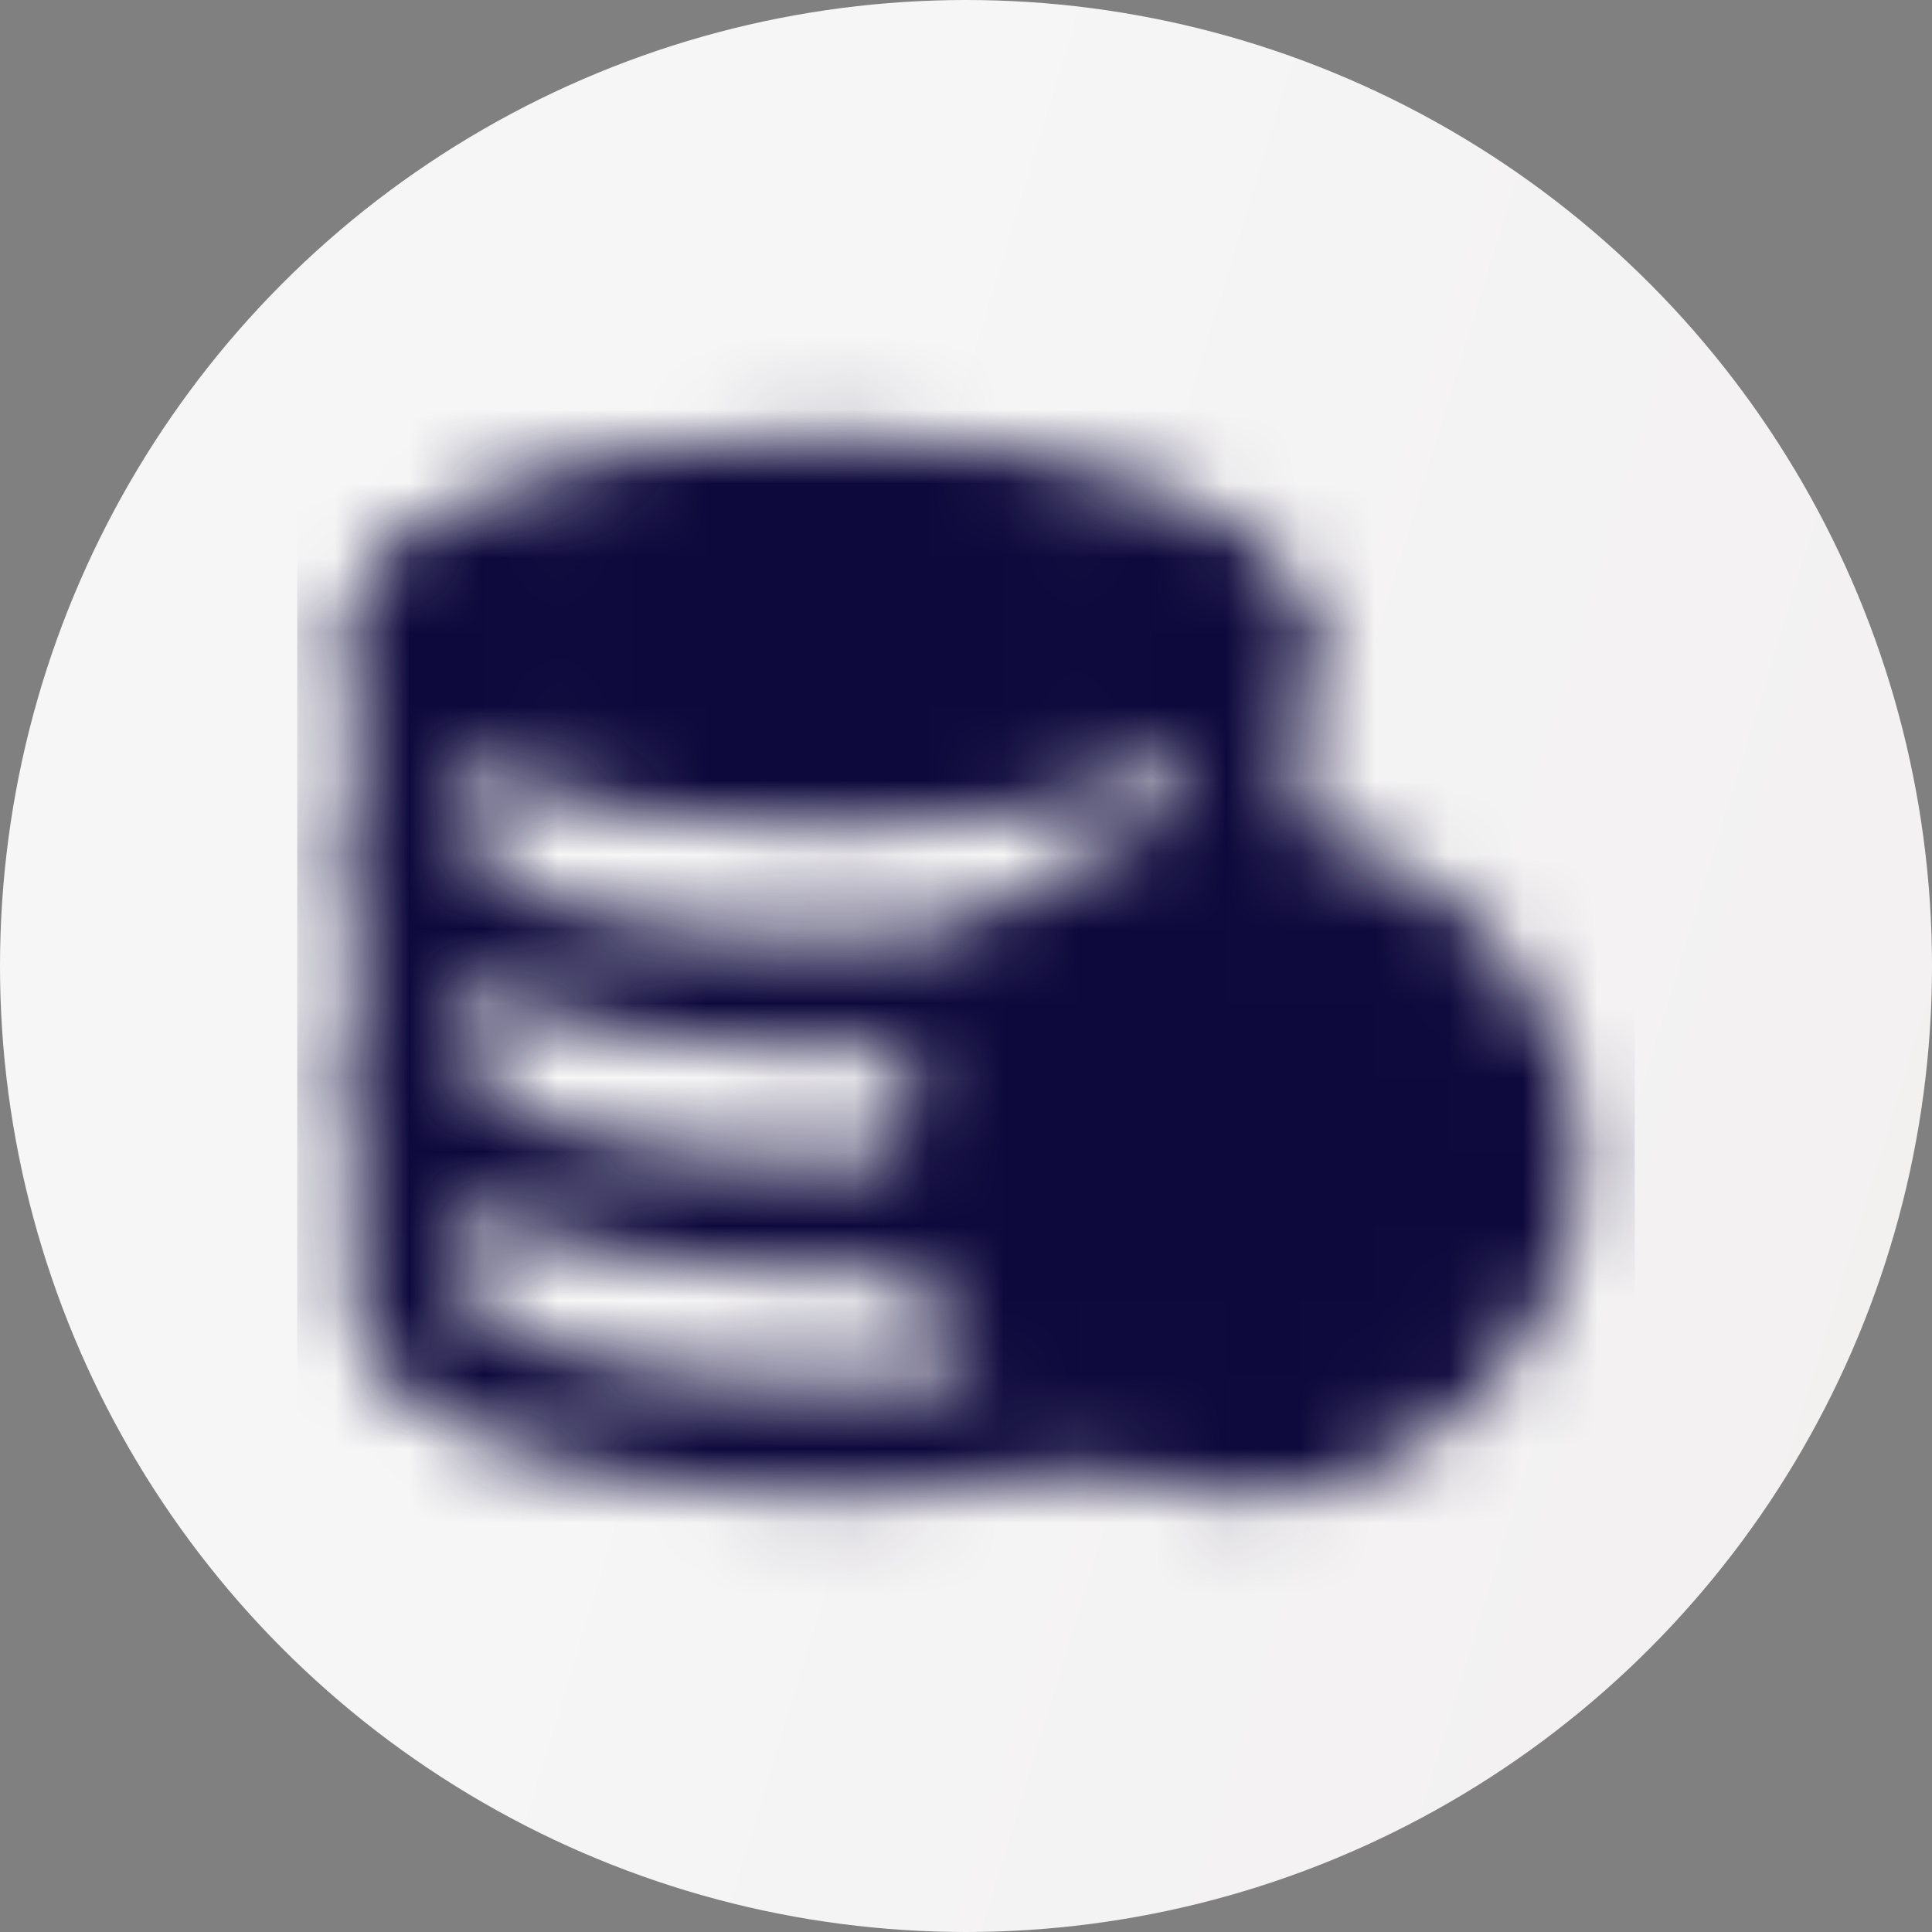 <svg width="26" height="26" viewBox="0 0 26 26" fill="none" xmlns="http://www.w3.org/2000/svg">
<rect x="0" y="0" width="26" height="26" fill="#808080" stroke="none"/>
<circle cx="13" cy="13" r="13" fill="url(#paint0_linear_1999_22571)"/>
<mask id="mask0_1999_22571" style="mask-type:luminance" maskUnits="userSpaceOnUse" x="4" y="5" width="18" height="16">
<path d="M20.5 15.625C20.5 17.696 18.821 19.375 16.75 19.375C16.079 19.375 15.448 19.199 14.903 18.889C14.325 18.562 13.845 18.087 13.511 17.514C13.176 16.941 13 16.289 13 15.625C13 14.662 13.363 13.784 13.959 13.12C14.311 12.728 14.741 12.414 15.222 12.2C15.703 11.985 16.223 11.874 16.75 11.875C18.821 11.875 20.5 13.554 20.5 15.625Z" fill="white" stroke="white" stroke-width="1.5" stroke-linecap="round" stroke-linejoin="round"/>
<path d="M16.75 8.5V11.875C16.223 11.874 15.703 11.985 15.222 12.2C14.741 12.414 14.311 12.728 13.959 13.12C13.34 13.807 12.999 14.7 13 15.625C13 16.289 13.176 16.941 13.511 17.514C13.845 18.087 14.325 18.562 14.903 18.889C13.905 19.191 12.579 19.375 11.125 19.375C8.018 19.375 5.5 18.535 5.5 17.5V8.5" stroke="white" stroke-width="1.5" stroke-linecap="round" stroke-linejoin="round"/>
<path d="M16.75 8.5C16.75 9.535 14.232 10.375 11.125 10.375C8.018 10.375 5.5 9.535 5.5 8.5C5.5 7.465 8.018 6.625 11.125 6.625C14.232 6.625 16.75 7.465 16.75 8.5Z" fill="white" stroke="white" stroke-width="1.5" stroke-linecap="round" stroke-linejoin="round"/>
<path d="M5.5 14.5C5.5 15.535 8.018 16.375 11.125 16.375C11.803 16.375 12.453 16.335 13.054 16.262M5.5 11.5C5.5 12.535 8.018 13.375 11.125 13.375C12.159 13.375 13.127 13.282 13.959 13.12" stroke="white" stroke-width="1.5" stroke-linecap="round" stroke-linejoin="round"/>
<path d="M17.875 16.75L16.75 15.625M16.75 15.625L17.875 14.5M16.75 15.625L15.625 14.5M16.75 15.625L15.625 16.75" stroke="black" stroke-width="1.5" stroke-linecap="round" stroke-linejoin="round"/>
</mask>
<g mask="url(#mask0_1999_22571)">
<path d="M4 4H22V22H4V4Z" fill="#0E093C"/>
</g>
<defs>
<linearGradient id="paint0_linear_1999_22571" x1="13" y1="-1.01505e-06" x2="32.86" y2="6.064" gradientUnits="userSpaceOnUse">
<stop stop-color="#F6F6F6"/>
<stop offset="1" stop-color="#F2EFEF"/>
</linearGradient>
</defs>
</svg>
